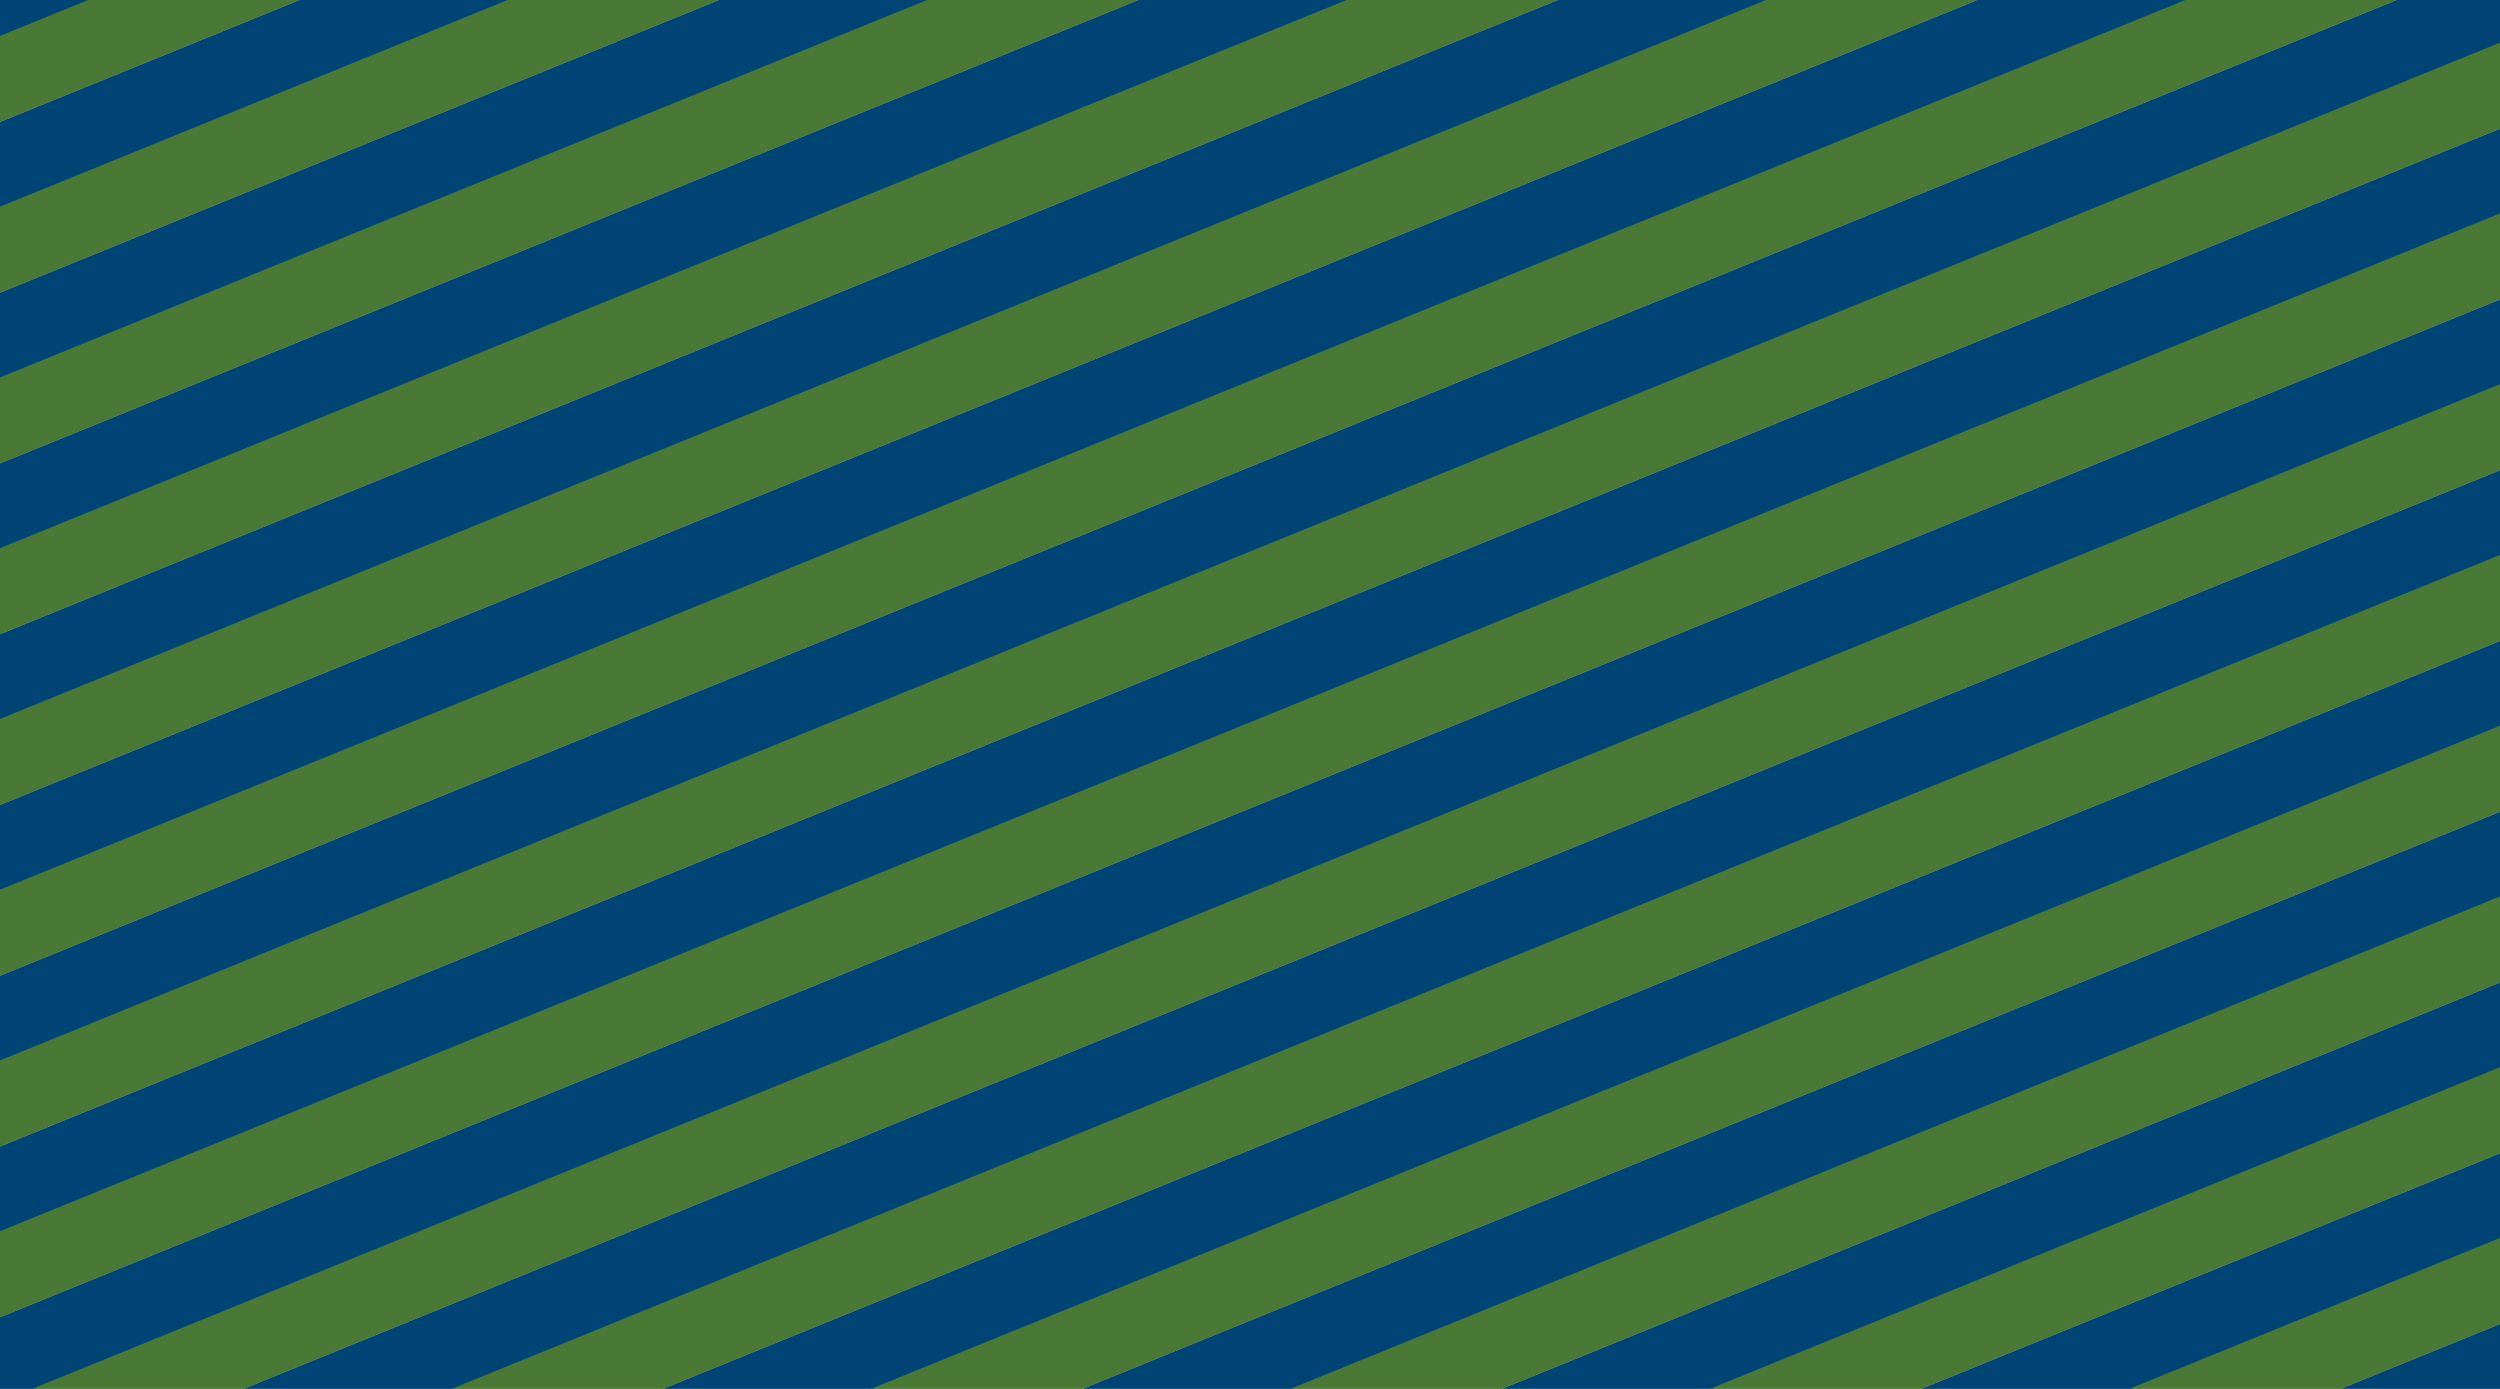 <?xml version="1.0" encoding="utf-8"?>
<!-- Generator: Adobe Illustrator 16.0.0, SVG Export Plug-In . SVG Version: 6.00 Build 0)  -->
<!DOCTYPE svg PUBLIC "-//W3C//DTD SVG 1.1//EN" "http://www.w3.org/Graphics/SVG/1.1/DTD/svg11.dtd">
<svg version="1.1" id="Layer_1" xmlns="http://www.w3.org/2000/svg" xmlns:xlink="http://www.w3.org/1999/xlink" x="0px" y="0px"
	 width="900px" height="500px" viewBox="0 0 900 500" enable-background="new 0 0 900 500" xml:space="preserve">
<g>
	
		<rect x="-219.873" y="-138.74" transform="matrix(0.926 -0.377 0.377 0.926 69.138 104.055)" fill="#005594" width="1039.895" height="28.711"/>
	
		<rect x="-209.426" y="-112.516" transform="matrix(0.926 -0.377 0.377 0.926 60.013 109.938)" fill="#5C9742" width="1039.894" height="28.711"/>
	
		<rect x="-198.487" y="-85.97" transform="matrix(0.926 -0.377 0.377 0.926 50.804 116.03)" fill="#005594" width="1039.894" height="28.712"/>
	
		<rect x="-188.04" y="-59.746" transform="matrix(0.926 -0.377 0.377 0.926 41.679 121.912)" fill="#5C9742" width="1039.895" height="28.711"/>
	
		<rect x="-177.049" y="-33.222" transform="matrix(0.926 -0.377 0.377 0.926 32.481 128.022)" fill="#005594" width="1039.894" height="28.711"/>
	
		<rect x="-166.602" y="-6.998" transform="matrix(0.926 -0.377 0.377 0.926 23.356 133.904)" fill="#5C9742" width="1039.893" height="28.712"/>
	
		<rect x="-155.663" y="19.548" transform="matrix(0.926 -0.377 0.377 0.926 14.146 139.996)" fill="#005594" width="1039.896" height="28.711"/>
	
		<rect x="-145.217" y="45.771" transform="matrix(0.926 -0.377 0.377 0.926 5.021 145.879)" fill="#5C9742" width="1039.894" height="28.711"/>
	
		<rect x="-134.148" y="72.263" transform="matrix(0.926 -0.377 0.377 0.926 -4.159 152.015)" fill="#005594" width="1039.895" height="28.711"/>
	
		<rect x="-123.701" y="98.487" transform="matrix(0.926 -0.377 0.377 0.926 -13.284 157.897)" fill="#5C9742" width="1039.894" height="28.711"/>
	
		<rect x="-112.762" y="125.033" transform="matrix(0.926 -0.377 0.377 0.926 -22.493 163.99)" fill="#005594" width="1039.895" height="28.711"/>
	
		<rect x="-102.316" y="151.256" transform="matrix(0.926 -0.377 0.377 0.926 -31.618 169.872)" fill="#5C9742" width="1039.893" height="28.711"/>
	
		<rect x="-91.325" y="177.781" transform="matrix(0.926 -0.377 0.377 0.926 -40.816 175.982)" fill="#005594" width="1039.894" height="28.712"/>
	
		<rect x="-80.878" y="204.005" transform="matrix(0.926 -0.377 0.377 0.926 -49.941 181.863)" fill="#5C9742" width="1039.893" height="28.711"/>
	
		<rect x="-69.939" y="230.551" transform="matrix(0.926 -0.377 0.377 0.926 -59.151 187.956)" fill="#005594" width="1039.896" height="28.711"/>
	
		<rect x="-59.493" y="256.774" transform="matrix(0.926 -0.377 0.377 0.926 -68.276 193.838)" fill="#5C9742" width="1039.894" height="28.711"/>
	
		<rect x="-47.943" y="283.07" transform="matrix(0.926 -0.377 0.377 0.926 -77.347 200.143)" fill="#005594" width="1039.895" height="28.712"/>
	
		<rect x="-37.497" y="309.294" transform="matrix(0.926 -0.377 0.377 0.926 -86.471 206.024)" fill="#5C9742" width="1039.895" height="28.712"/>
	
		<rect x="-26.557" y="335.84" transform="matrix(0.926 -0.377 0.377 0.926 -95.681 212.117)" fill="#005594" width="1039.895" height="28.712"/>
	
		<rect x="-16.111" y="362.064" transform="matrix(0.926 -0.377 0.377 0.926 -104.806 217.998)" fill="#5C9742" width="1039.893" height="28.712"/>
	
		<rect x="-5.119" y="388.588" transform="matrix(0.926 -0.377 0.377 0.926 -114.004 224.109)" fill="#005594" width="1039.894" height="28.712"/>
	
		<rect x="5.327" y="414.812" transform="matrix(0.926 -0.377 0.377 0.926 -123.129 229.991)" fill="#5C9742" width="1039.893" height="28.713"/>
	
		<rect x="16.267" y="441.359" transform="matrix(0.926 -0.377 0.377 0.926 -132.339 236.082)" fill="#005594" width="1039.896" height="28.71"/>
	
		<rect x="26.712" y="467.583" transform="matrix(0.926 -0.377 0.377 0.926 -141.463 241.964)" fill="#5C9742" width="1039.895" height="28.709"/>
	
		<rect x="37.782" y="494.074" transform="matrix(0.926 -0.377 0.377 0.926 -150.643 248.101)" fill="#005594" width="1039.896" height="28.711"/>
	
		<rect x="48.228" y="520.298" transform="matrix(0.926 -0.377 0.377 0.926 -159.768 253.984)" fill="#5C9742" width="1039.894" height="28.711"/>
	
		<rect x="59.167" y="546.844" transform="matrix(0.926 -0.377 0.377 0.926 -168.978 260.076)" fill="#005594" width="1039.894" height="28.71"/>
	
		<rect x="69.614" y="573.068" transform="matrix(0.926 -0.377 0.377 0.926 -178.103 265.958)" fill="#5C9742" width="1039.894" height="28.709"/>
	
		<rect x="80.605" y="599.591" transform="matrix(0.926 -0.377 0.377 0.926 -187.301 272.068)" fill="#005594" width="1039.894" height="28.712"/>
	
		<rect x="91.051" y="625.815" transform="matrix(0.926 -0.377 0.377 0.926 -196.426 277.95)" fill="#5C9742" width="1039.893" height="28.712"/>
	
		<rect x="101.991" y="652.361" transform="matrix(0.926 -0.377 0.377 0.926 -205.636 284.042)" fill="#005594" width="1039.894" height="28.713"/>
	
		<rect x="112.437" y="678.585" transform="matrix(0.926 -0.377 0.377 0.926 -214.761 289.924)" fill="#5C9742" width="1039.894" height="28.712"/>
</g>
<rect x="-85.383" y="-70.145" opacity="0.2" width="1076.129" height="682.624"/>
</svg>
